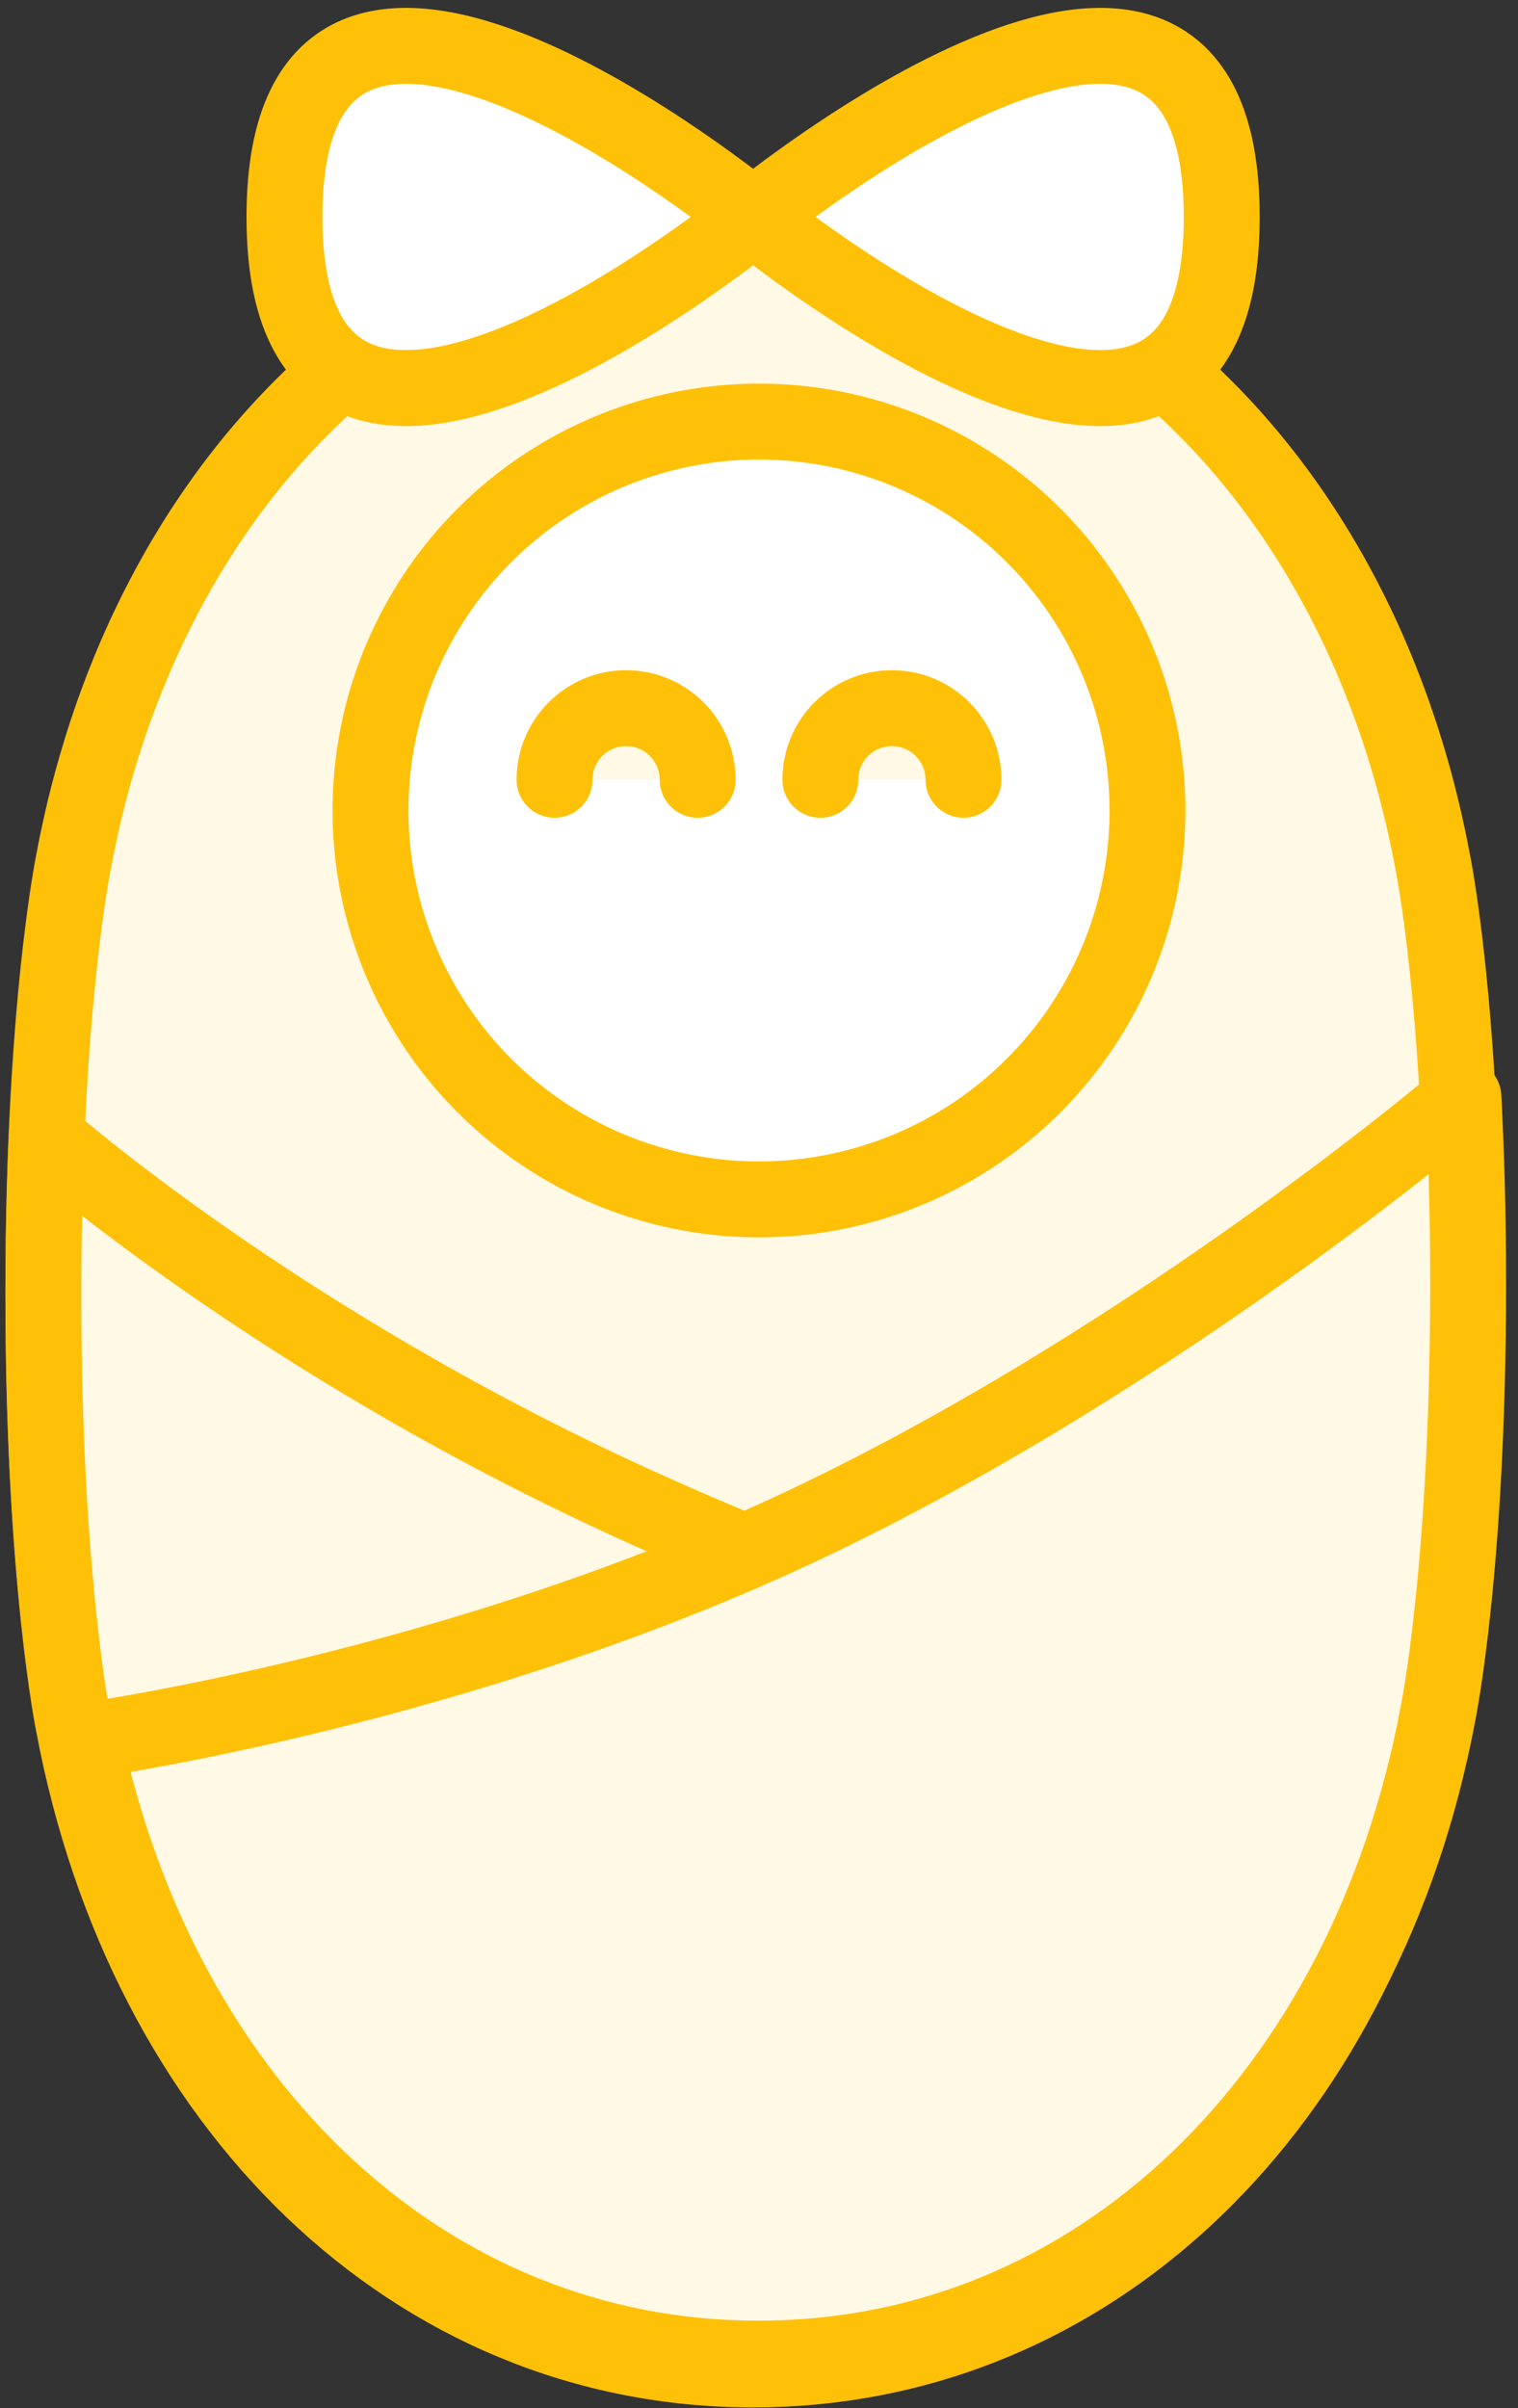 <?xml version="1.0" encoding="UTF-8"?>
<svg width="70px" height="111px" viewBox="0 0 70 111" version="1.1" xmlns="http://www.w3.org/2000/svg" xmlns:xlink="http://www.w3.org/1999/xlink">
    <rect x="0" y="0" width="70" height="111" fill="#333333" stroke="none"/>
    <!-- Generator: Sketch 46.2 (44496) - http://www.bohemiancoding.com/sketch -->
    <title>baby-26</title>
    <desc>Created with Sketch.</desc>
    <defs></defs>
    <g id="ALL" stroke="none" stroke-width="1" fill="none" fill-rule="evenodd" stroke-linecap="round" stroke-linejoin="round">
        <g id="Primary" transform="translate(-1182, -20233)" stroke="#FFC107" stroke-width="3.5">
            <g id="Group-15" transform="translate(200, 200)">
                <g id="baby-26" transform="translate(984, 20035)">
                    <path d="M51.718,15.088 C57.873,20.357 62.301,28.254 64.065,37.72 C64.065,37.72 65.457,44.444 65.457,57.528 C65.457,70.613 64.065,77.336 64.065,77.336 C60.768,94.928 48.35,107.057 32.728,107.057 C17.107,107.057 4.689,94.928 1.392,77.336 C1.392,77.336 0,70.613 0,57.528 C0,44.444 1.392,37.72 1.392,37.72 C3.156,28.254 7.584,20.357 13.739,15.088 C19.494,18.867 32.728,8 32.728,8 C32.729,8 45.963,18.867 51.718,15.088 Z" id="Layer-1" fill="#FFF9E6"></path>
                    <path d="M0,57.687 C0,70.772 1.392,77.495 1.392,77.495 C4.689,95.087 17.107,107.216 32.728,107.216 C47.591,107.216 59.554,96.237 63.52,80.019 C63.52,80.019 43.422,74.731 27.037,67.231 C10.652,59.731 0.151,50.453 0.151,50.453 C0.058,52.596 0,55.008 0,57.687 Z" id="Layer-2" fill="#FFF9E6"></path>
                    <path d="M32.972,106.717 C48.594,106.717 61.012,94.589 64.308,76.997 C64.308,76.997 65.701,70.273 65.701,57.189 C65.701,53.914 65.613,51.038 65.483,48.566 C65.483,48.566 51.674,60.361 35.455,68.116 C19.235,75.872 1.886,78.239 1.886,78.239 C5.523,95.157 17.721,106.717 32.972,106.717 Z" id="Layer-3" fill="#FFF9E6"></path>
                    <ellipse id="Layer-4" fill="#FFFFFF" cx="33" cy="35.358" rx="17.914" ry="17.925"></ellipse>
                    <path d="M30.171,33.943 C30.171,32.12 28.694,30.642 26.871,30.642 C25.049,30.642 23.571,32.12 23.571,33.943" id="Layer-5" fill="#FFF9E6"></path>
                    <path d="M42.429,33.943 C42.429,32.12 40.951,30.642 39.129,30.642 C37.306,30.642 35.829,32.12 35.829,33.943" id="Layer-6" fill="#FFF9E6"></path>
                    <path d="M32.728,8 C32.728,25.744 11.118,8 11.118,8 C11.118,8 32.728,-9.744 32.728,8 L32.728,8 Z" id="Layer-7" fill="#FFFFFF" transform="translate(21.923, 8) scale(-1, 1) translate(-21.923, -8) "></path>
                    <path d="M54.338,8 C54.338,25.744 32.728,8 32.728,8 C32.728,8 54.338,-9.744 54.338,8 L54.338,8 Z" id="Layer-8" fill="#FFFFFF"></path>
                </g>
            </g>
        </g>
    </g>
</svg>